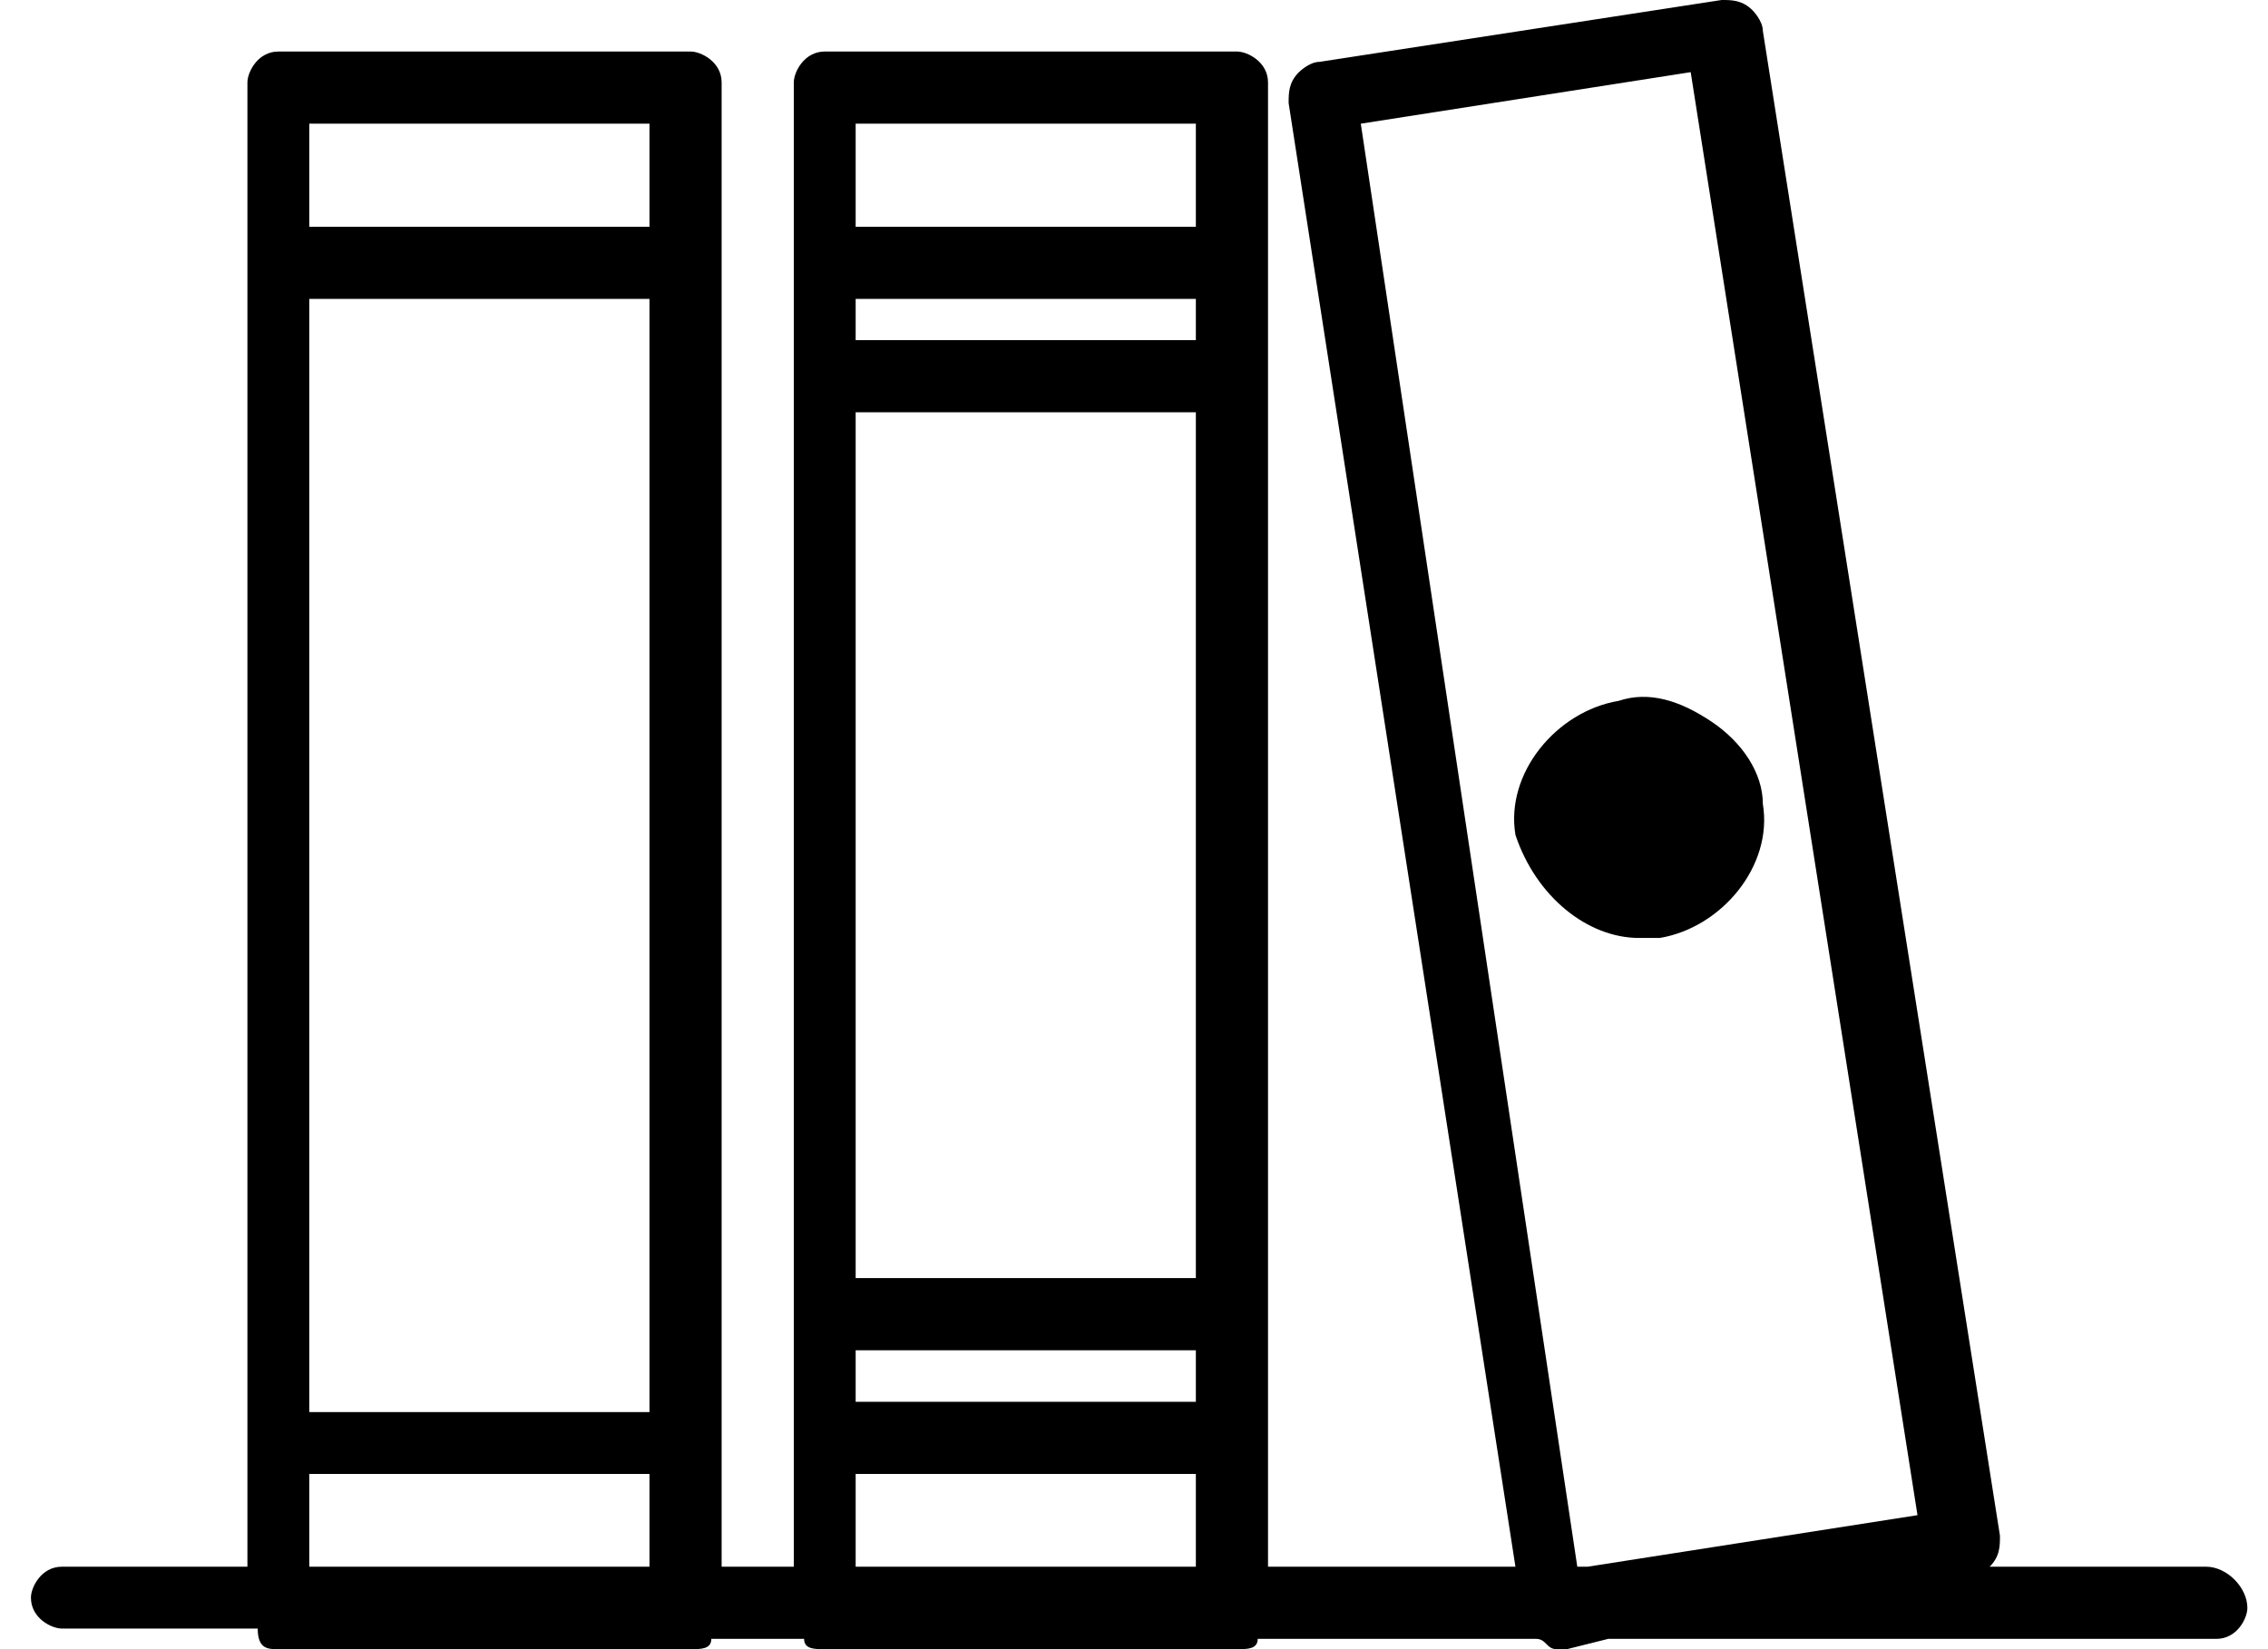 <?xml version="1.0" encoding="utf-8"?>
<!-- Generator: Adobe Illustrator 19.0.1, SVG Export Plug-In . SVG Version: 6.00 Build 0)  -->
<!DOCTYPE svg PUBLIC "-//W3C//DTD SVG 1.1//EN" "http://www.w3.org/Graphics/SVG/1.1/DTD/svg11.dtd">
<svg version="1.1" id="Layer_1" xmlns="http://www.w3.org/2000/svg" xmlns:xlink="http://www.w3.org/1999/xlink" x="0px" y="0px"
	 width="22px" height="16px" viewBox="0 0 22 16" style="enable-background:new 0 0 22 16;" xml:space="preserve">
<g>
	<path d="M21.4,15.2h-2.1c0.1-0.1,0.1-0.2,0.1-0.3L17.1,0.3c0-0.1-0.1-0.2-0.1-0.2C16.9,0,16.8,0,16.7,0l-3.9,0.6
		c-0.1,0-0.2,0.1-0.2,0.1c-0.1,0.1-0.1,0.2-0.1,0.3l2.2,14.2h-2.4V0.8c0-0.2-0.2-0.3-0.3-0.3H8c-0.2,0-0.3,0.2-0.3,0.3v14.4H7V0.8
		c0-0.2-0.2-0.3-0.3-0.3h-4c-0.2,0-0.3,0.2-0.3,0.3v14.4H0.6c-0.2,0-0.3,0.2-0.3,0.3c0,0.2,0.2,0.3,0.3,0.3h1.9
		C2.5,16,2.6,16,2.7,16h4c0.1,0,0.2,0,0.2-0.1h0.9C7.8,16,7.9,16,8,16h4c0.1,0,0.2,0,0.2-0.1h2.7c0.1,0,0.1,0.1,0.2,0.1
		c0,0,0,0,0.1,0l0.4-0.1h5.9c0.2,0,0.3-0.2,0.3-0.3C21.8,15.4,21.6,15.2,21.4,15.2z M13.2,1.2l3.2-0.5l2.2,14l-3.2,0.5h-0.1
		L13.2,1.2z M11.6,12.4H8.3V4h3.3V12.4z M11.6,3.3H8.3V2.9h3.3V3.3z M8.3,13.1h3.3v0.5H8.3V13.1z M11.6,1.2v1H8.3v-1H11.6z
		 M8.3,14.3h3.3v0.9H8.3V14.3z M3,2.9h3.3v10.8H3V2.9z M6.3,1.2v1H3v-1H6.3z M3,14.3h3.3v0.9H3V14.3z"/>
	<path d="M15.9,9.1c0.1,0,0.1,0,0.2,0c0.6-0.1,1.1-0.7,1-1.3c0-0.3-0.2-0.6-0.5-0.8c-0.3-0.2-0.6-0.3-0.9-0.2
		c-0.6,0.1-1.1,0.7-1,1.3C14.9,8.7,15.4,9.1,15.9,9.1z"/>
</g>
</svg>
